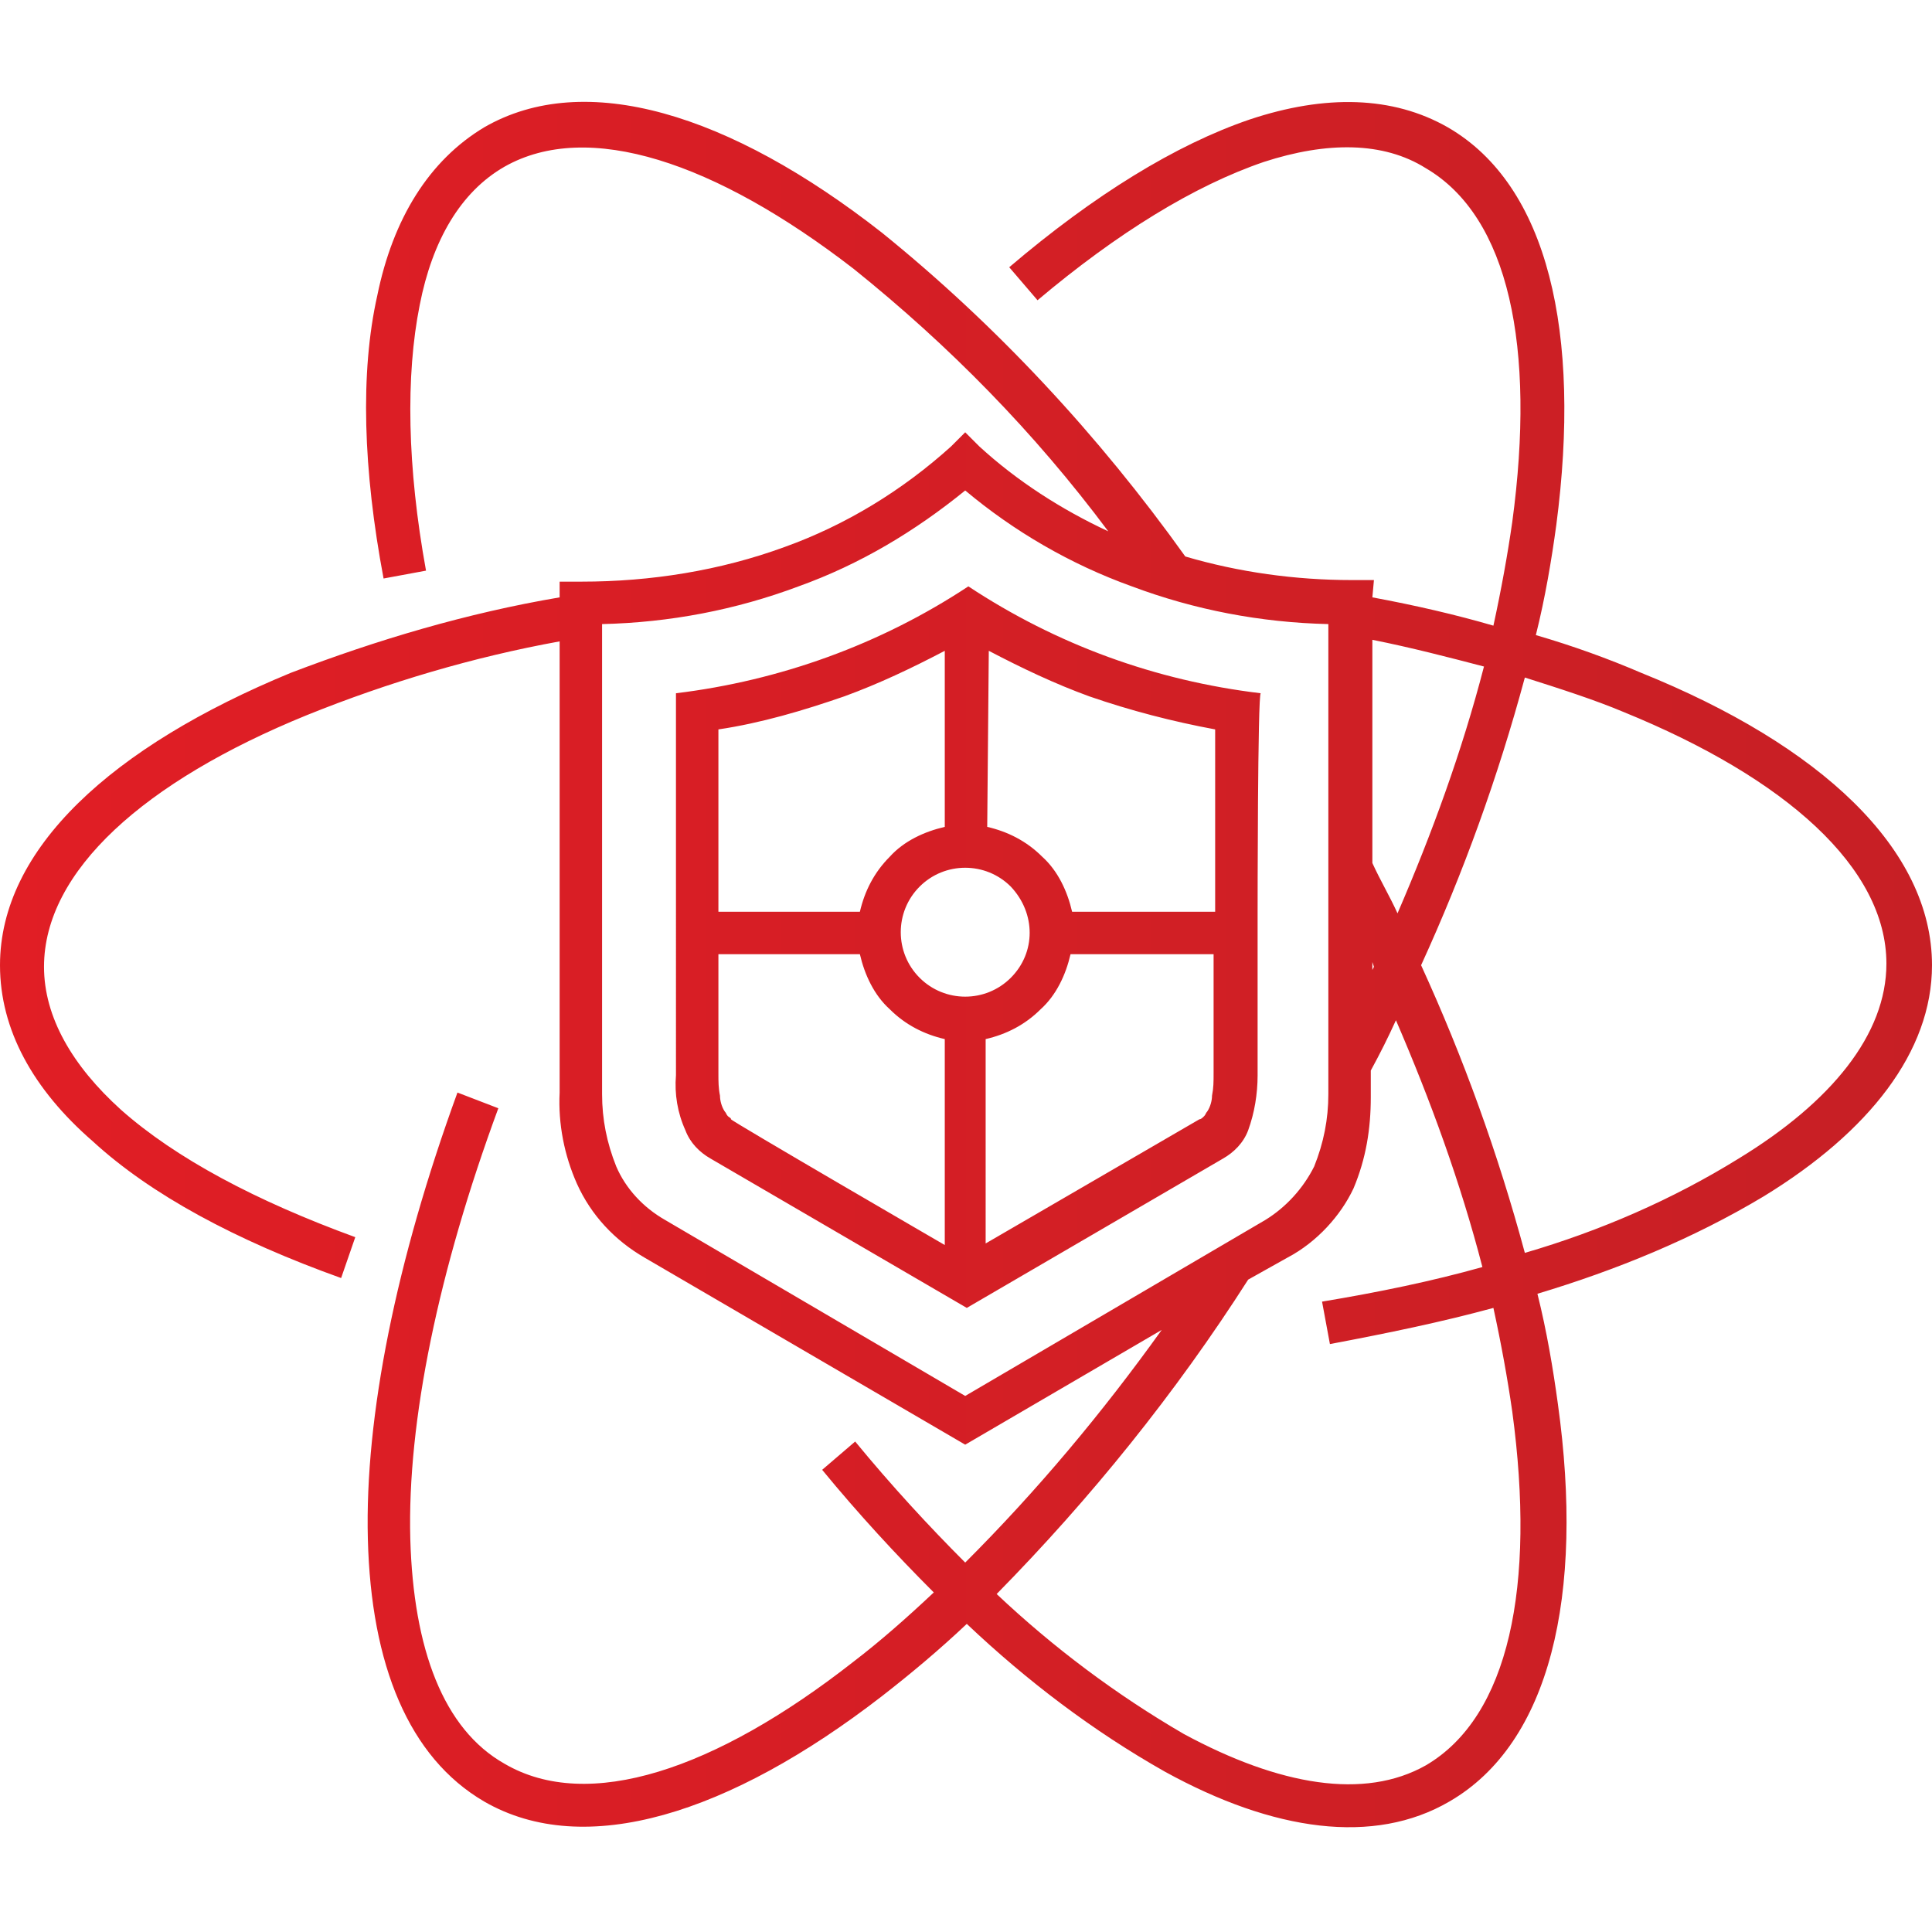 <?xml version="1.0" encoding="utf-8"?>
<!-- Generator: Adobe Illustrator 24.3.0, SVG Export Plug-In . SVG Version: 6.00 Build 0)  -->
<svg version="1.1" id="Layer_1" xmlns="http://www.w3.org/2000/svg" xmlns:xlink="http://www.w3.org/1999/xlink" x="0px" y="0px"
	 viewBox="0 0 122.9 122.9" style="enable-background:new 0 0 122.9 122.9;" xml:space="preserve">
<style type="text/css">
	.st0{fill-rule:evenodd;clip-rule:evenodd;fill:url(#SVGID_1_);}
</style>
<g id="Layer_1-10">
	
		<linearGradient id="SVGID_1_" gradientUnits="userSpaceOnUse" x1="5.488396e-04" y1="62.56" x2="122.88" y2="62.56" gradientTransform="matrix(1 0 0 -1 0 124)">
		<stop  offset="0" style="stop-color:#E11E25"/>
		<stop  offset="1" style="stop-color:#C71F25"/>
	</linearGradient>
	<path class="st0" d="M81.9,80l-2.5,1.4c-4.6,7.2-10,13.9-16,20c3.6,3.4,7.6,6.4,11.9,8.9c6.1,3.3,11.5,4.2,15.4,2
		c5.3-3.1,7-11.4,5.5-22.5c-0.3-2.1-0.7-4.3-1.2-6.6c-3.3,0.9-6.7,1.6-10.4,2.3l-0.5-2.7c3.6-0.6,7-1.3,10.2-2.2
		c-1.4-5.4-3.3-10.6-5.5-15.7c-0.5,1.1-1,2.1-1.6,3.2v1.7c0,2-0.3,3.9-1.1,5.8C85.3,77.3,83.8,79,81.9,80z M97,79.7
		c-1.7-6.3-3.9-12.4-6.6-18.3c2.7-5.9,4.9-12,6.6-18.3c2.2,0.7,4.4,1.4,6.3,2.2c10.3,4.2,16.7,9.9,16.7,16c0,4.5-3.5,8.8-9.4,12.4
		C106.4,76.3,101.8,78.3,97,79.7L97,79.7z M94.4,42.4c-2.3-0.6-4.6-1.2-7.1-1.7v14.2c0.5,1.1,1.1,2.1,1.6,3.2
		C91.1,53,93,47.8,94.4,42.4z M87.3,38c2.7,0.5,5.3,1.1,7.7,1.8c0.5-2.3,0.9-4.5,1.2-6.6c1.5-11.1-0.2-19.4-5.5-22.5l0,0
		C88,9,84.4,9,80.4,10.3c-4.4,1.5-9.3,4.5-14.4,8.8l-1.8-2.1c5.4-4.6,10.6-7.8,15.3-9.4c4.8-1.6,9.1-1.5,12.6,0.5h0
		c6.4,3.7,8.5,13.1,6.9,25.3c-0.3,2.2-0.7,4.6-1.3,7c2.4,0.7,4.6,1.5,6.7,2.4c11.4,4.6,18.5,11.2,18.5,18.6c0,5.5-4,10.6-10.7,14.7
		c-4.5,2.7-9.4,4.7-14.4,6.2c0.6,2.4,1,4.8,1.3,7c1.7,12.2-0.5,21.6-6.9,25.3h0c-4.8,2.8-11.2,1.9-18.1-1.9
		c-4.6-2.6-8.8-5.8-12.6-9.4c-1.8,1.7-3.6,3.2-5.4,4.6c-9.7,7.5-18.9,10.4-25.3,6.7c-4.8-2.8-7.2-8.7-7.4-16.7
		c-0.2-7.8,1.8-17.7,5.7-28.4l2.6,1c-3.8,10.3-5.8,19.9-5.6,27.4c0.2,7,2.1,12.1,6,14.3c5.3,3.1,13.4,0.4,22.2-6.5
		c1.7-1.3,3.4-2.8,5.1-4.4c-2.4-2.4-4.8-5-7.1-7.8l2.1-1.8c2.3,2.8,4.7,5.4,7,7.7c4.6-4.6,8.7-9.5,12.5-14.8l-12.5,7.3L41,80
		c-1.9-1.1-3.4-2.7-4.3-4.7c-0.8-1.8-1.2-3.8-1.1-5.8V40.8c-5.5,1-10.9,2.6-16.1,4.7c-10.3,4.2-16.7,9.9-16.7,16
		c0,3.2,1.8,6.3,4.9,9.1c3.5,3.1,8.6,5.8,14.9,8.1l-0.9,2.6C15,78.9,9.6,76,5.9,72.6C2.1,69.3,0,65.5,0,61.4
		c0-7.4,7.1-13.9,18.5-18.6C24,40.7,29.7,39,35.6,38v-1h1.4c4.4,0,8.8-0.7,12.9-2.2c3.9-1.4,7.5-3.6,10.6-6.4l0.9-0.9l0.9,0.9
		c2.4,2.2,5.2,4,8.2,5.4C65.8,27.5,60.4,22,54.3,17.1c-8.8-6.8-16.9-9.5-22.2-6.5h0c-2.8,1.6-4.6,4.7-5.4,8.8
		c-0.9,4.5-0.8,10.3,0.4,16.9l-2.7,0.5c-1.3-6.9-1.5-13.1-0.4-18c1-4.9,3.3-8.6,6.8-10.7l0,0c6.4-3.7,15.6-0.9,25.3,6.7
		c7.3,5.9,13.8,12.9,19.3,20.6c3.4,1,7,1.5,10.6,1.5h1.4L87.3,38L87.3,38z M87.3,61.2v0.5l0.1-0.2L87.3,61.2z M62.8,52.6
		c1.3,0.3,2.5,0.9,3.5,1.9l0,0c1,0.9,1.6,2.2,1.9,3.5h9.1V46.4c-2.7-0.5-5.4-1.2-8-2.1c-2.2-0.8-4.3-1.8-6.4-2.9L62.8,52.6
		L62.8,52.6z M80,58v10.4c0,1.2-0.2,2.4-0.6,3.5c-0.3,0.8-0.9,1.4-1.6,1.8l-16.3,9.5l-16.3-9.5c-0.7-0.4-1.3-1-1.6-1.8
		c-0.5-1.1-0.7-2.3-0.6-3.5V44.1c6.6-0.8,13-3.1,18.6-6.8c5.6,3.7,11.9,6,18.6,6.8C80,44.1,80,58,80,58z M77.2,60.7v7.6
		c0,0.5,0,0.9-0.1,1.4c0,0.3-0.1,0.7-0.3,1c-0.1,0.1-0.1,0.2-0.2,0.3l0,0c-0.1,0.1-0.2,0.2-0.3,0.2l-13.6,7.9V66.1
		c1.3-0.3,2.5-0.9,3.5-1.9l0,0c1-0.9,1.6-2.2,1.9-3.5H77.2z M60.1,79.2V66.1c-1.3-0.3-2.5-0.9-3.5-1.9l0,0c-1-0.9-1.6-2.2-1.9-3.5
		h-9v7.6c0,0.5,0,0.9,0.1,1.4c0,0.3,0.1,0.7,0.3,1c0.1,0.1,0.1,0.2,0.2,0.3v0c0.1,0.1,0.2,0.1,0.2,0.2
		C46.5,71.3,60.1,79.2,60.1,79.2z M45.7,58h9c0.3-1.3,0.9-2.5,1.9-3.5l0,0c0.9-1,2.2-1.6,3.5-1.9V41.4c-2.1,1.1-4.2,2.1-6.4,2.9
		c-2.6,0.9-5.3,1.7-8,2.1V58z M64.3,56.4c-1.6-1.6-4.2-1.6-5.8,0l0,0c-1.6,1.6-1.6,4.2,0,5.8l0,0c1.6,1.6,4.2,1.6,5.8,0h0
		C65.9,60.6,65.9,58.1,64.3,56.4L64.3,56.4z M61.4,88.8L42.3,77.6c-1.4-0.8-2.5-2-3.1-3.4c-0.6-1.5-0.9-3-0.9-4.6V39.7
		c4.3-0.1,8.5-0.9,12.5-2.4c3.9-1.4,7.4-3.5,10.6-6.1c3.1,2.6,6.7,4.7,10.6,6.1c4,1.5,8.2,2.3,12.5,2.4v29.9c0,1.6-0.3,3.1-0.9,4.6
		c-0.7,1.4-1.8,2.6-3.1,3.4L61.4,88.8z"/>
</g>
</svg>

